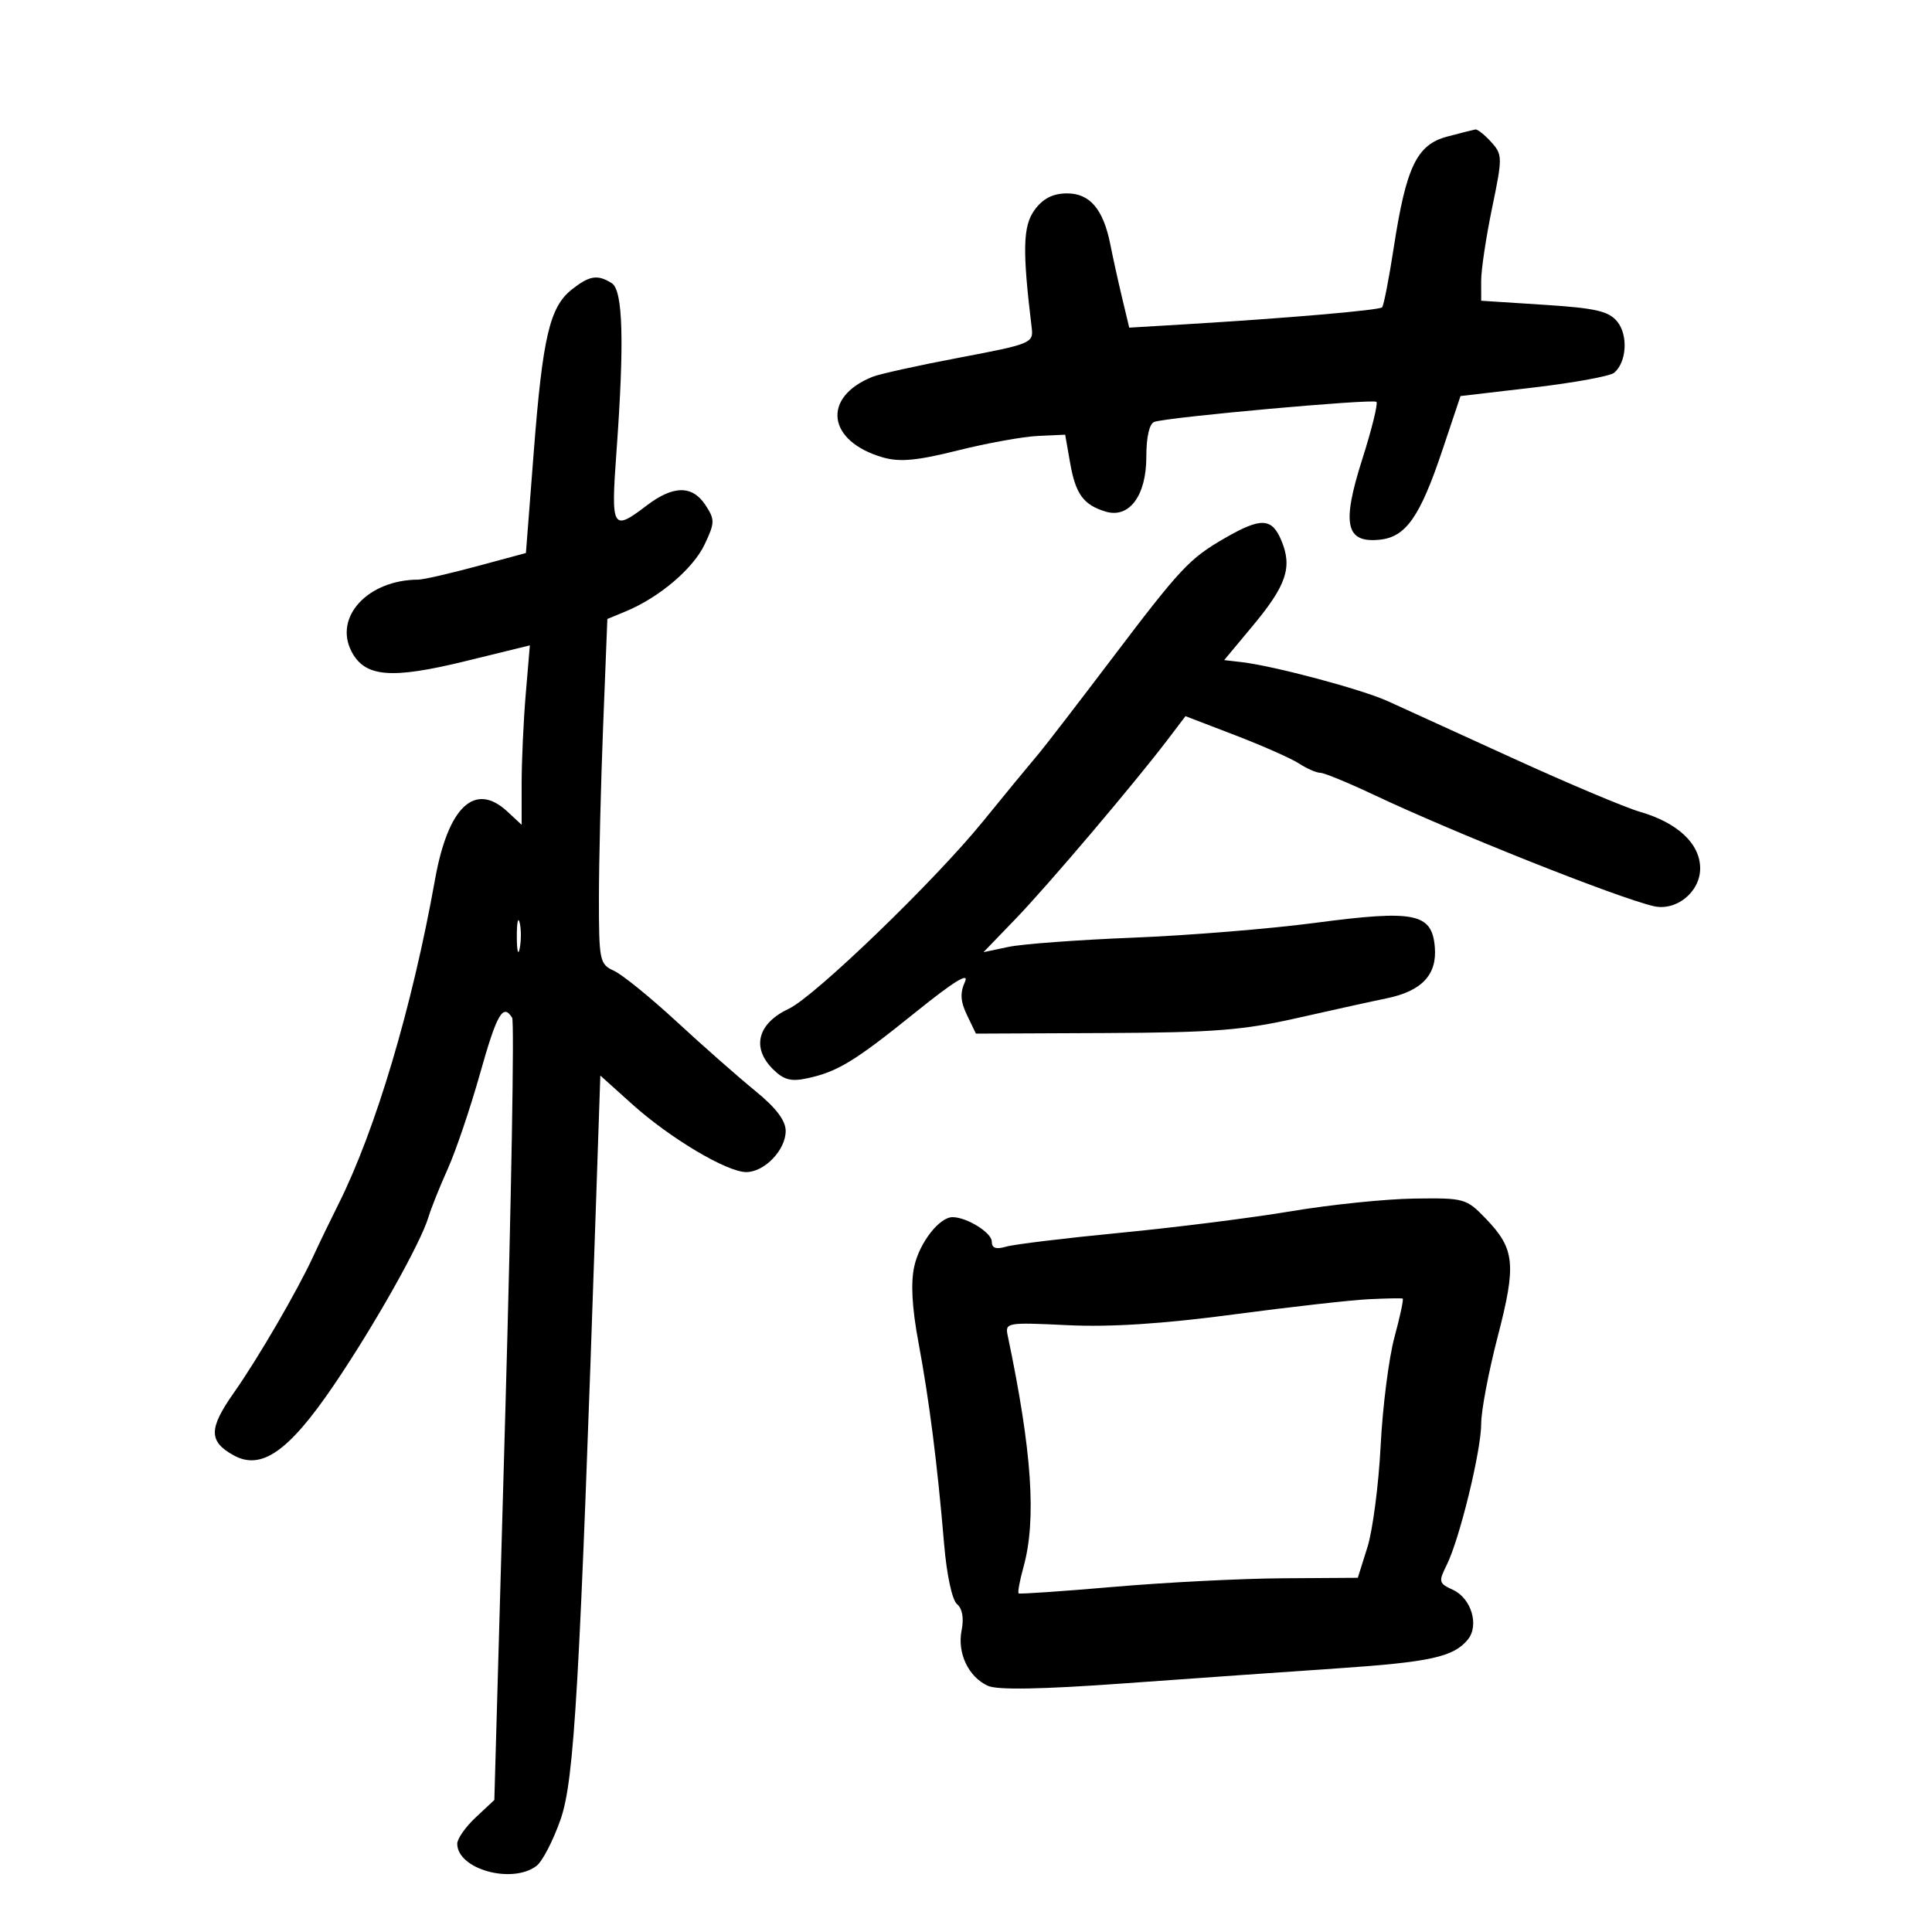 <svg xmlns="http://www.w3.org/2000/svg" width="300" height="300" viewBox="0 0 300 300" version="1.1">
	<path d="M 224.719 21.210 C 220.006 22.461, 218.357 25.877, 216.431 38.385 C 215.679 43.272, 214.860 47.473, 214.613 47.721 C 214.159 48.175, 199.770 49.414, 183.923 50.364 L 175.347 50.878 174.227 46.189 C 173.611 43.610, 172.799 39.932, 172.423 38.015 C 171.335 32.479, 169.223 29.995, 165.635 30.031 C 163.450 30.053, 161.937 30.835, 160.642 32.613 C 158.827 35.104, 158.738 38.840, 160.205 50.926 C 160.489 53.264, 160.087 53.430, 149 55.528 C 142.675 56.725, 136.600 58.065, 135.500 58.504 C 127.552 61.682, 128.435 68.544, 137.112 71.032 C 139.713 71.778, 142.410 71.526, 148.723 69.944 C 153.246 68.811, 158.848 67.798, 161.173 67.692 L 165.399 67.500 166.181 71.946 C 167.024 76.738, 168.256 78.413, 171.699 79.444 C 175.343 80.535, 178 76.961, 178 70.969 C 178 67.839, 178.472 65.775, 179.250 65.508 C 181.423 64.762, 213.229 61.895, 213.733 62.400 C 213.998 62.665, 213.003 66.690, 211.521 71.344 C 208.317 81.405, 208.951 84.335, 214.218 83.808 C 218.301 83.400, 220.496 80.272, 223.968 69.911 L 226.787 61.500 238.137 60.170 C 244.380 59.439, 250.003 58.412, 250.633 57.890 C 252.590 56.265, 252.849 52.033, 251.121 49.929 C 249.789 48.308, 247.764 47.844, 239.750 47.327 L 230 46.698 229.995 43.599 C 229.993 41.895, 230.756 36.808, 231.691 32.295 C 233.327 24.403, 233.321 24.012, 231.541 22.045 C 230.523 20.920, 229.422 20.047, 229.095 20.103 C 228.768 20.160, 226.798 20.658, 224.719 21.210 M 88.819 44.928 C 85.360 47.649, 84.268 52.290, 82.880 70.186 L 81.664 85.872 74.014 87.936 C 69.806 89.071, 65.719 90.003, 64.932 90.006 C 57.145 90.036, 51.804 95.787, 54.579 101.153 C 56.653 105.163, 60.706 105.501, 72.388 102.636 L 82.276 100.211 81.638 107.756 C 81.287 111.906, 81 118.176, 81 121.690 L 81 128.078 78.811 126.039 C 73.750 121.323, 69.581 125.225, 67.548 136.583 C 63.997 156.408, 58.330 175.455, 52.545 187 C 51.305 189.475, 49.566 193.075, 48.680 195 C 46.199 200.393, 40.105 210.871, 36.307 216.275 C 32.399 221.835, 32.383 223.797, 36.232 225.957 C 40.559 228.385, 44.820 225.418, 51.833 215.094 C 58.102 205.864, 65.311 193.064, 66.527 189 C 66.939 187.625, 68.289 184.250, 69.529 181.500 C 70.768 178.750, 73.017 172.113, 74.527 166.750 C 77.157 157.411, 78.110 155.751, 79.526 158.042 C 79.880 158.614, 79.402 186.177, 78.465 219.292 L 76.760 279.500 73.880 282.194 C 72.296 283.675, 71 285.518, 71 286.289 C 71 290.231, 79.459 292.613, 83.291 289.750 C 84.211 289.063, 85.904 285.800, 87.052 282.500 C 89.187 276.366, 89.998 262.235, 92.550 186.755 L 93.218 167.011 98.182 171.474 C 104.048 176.748, 112.874 182, 115.872 182 C 118.710 182, 122 178.575, 122 175.620 C 122 173.991, 120.502 172.021, 117.250 169.372 C 114.638 167.244, 109.164 162.422, 105.088 158.656 C 101.011 154.890, 96.624 151.330, 95.338 150.744 C 93.110 149.729, 93 149.199, 93 139.499 C 93 133.900, 93.295 121.848, 93.655 112.717 L 94.310 96.114 97.196 94.919 C 102.359 92.780, 107.624 88.312, 109.406 84.556 C 111.014 81.169, 111.025 80.688, 109.552 78.440 C 107.511 75.324, 104.549 75.344, 100.411 78.500 C 95.083 82.564, 94.853 82.160, 95.718 70.250 C 96.963 53.127, 96.743 45.078, 95 43.978 C 92.797 42.587, 91.551 42.778, 88.819 44.928 M 190.284 83.508 C 184.682 86.728, 183.375 88.122, 172.515 102.455 C 167.406 109.197, 162.388 115.715, 161.363 116.941 C 158.517 120.344, 156.850 122.369, 152.551 127.650 C 145.065 136.846, 126.490 154.757, 122.500 156.628 C 117.651 158.902, 116.653 162.653, 120.005 166.005 C 121.676 167.676, 122.811 167.984, 125.315 167.445 C 130.071 166.421, 132.647 164.852, 142.192 157.162 C 148.148 152.365, 150.553 150.887, 149.833 152.467 C 149.054 154.176, 149.139 155.515, 150.161 157.637 L 151.539 160.500 171.520 160.412 C 188.445 160.338, 193.029 159.979, 201.500 158.063 C 207 156.818, 213.200 155.453, 215.279 155.029 C 220.764 153.910, 223.162 151.371, 222.799 147.069 C 222.352 141.789, 219.718 141.254, 204.249 143.298 C 197.237 144.225, 184.525 145.260, 176 145.598 C 167.475 145.937, 158.748 146.582, 156.608 147.033 L 152.715 147.851 157.707 142.676 C 162.713 137.486, 176.117 121.685, 181.309 114.853 L 184.080 111.206 191.790 114.164 C 196.031 115.792, 200.497 117.770, 201.715 118.562 C 202.933 119.353, 204.416 120, 205.011 120 C 205.606 120, 209.335 121.532, 213.297 123.404 C 225.839 129.330, 250.998 139.347, 256.748 140.702 C 260.273 141.533, 264 138.522, 264 134.843 C 264 131.025, 260.517 127.754, 254.643 126.053 C 252.364 125.394, 243.525 121.668, 235 117.775 C 226.475 113.881, 217.693 109.875, 215.484 108.872 C 211.439 107.035, 197.816 103.398, 192.795 102.814 L 190.090 102.500 194.553 97.141 C 199.748 90.904, 200.696 88.093, 198.992 83.981 C 197.509 80.400, 195.847 80.310, 190.284 83.508 M 80.252 145.500 C 80.263 147.700, 80.468 148.482, 80.707 147.238 C 80.946 145.994, 80.937 144.194, 80.687 143.238 C 80.437 142.282, 80.241 143.300, 80.252 145.500 M 200.500 188.080 C 194.450 189.097, 182.525 190.601, 174 191.424 C 165.475 192.246, 157.488 193.215, 156.250 193.576 C 154.646 194.045, 154 193.815, 154 192.777 C 154 191.411, 150.114 189, 147.911 189 C 145.870 189, 142.806 192.928, 141.975 196.609 C 141.397 199.172, 141.608 203.041, 142.619 208.457 C 144.290 217.400, 145.556 227.350, 146.600 239.750 C 147.004 244.544, 147.844 248.455, 148.605 249.087 C 149.433 249.775, 149.696 251.268, 149.321 253.147 C 148.614 256.680, 150.369 260.392, 153.400 261.773 C 154.874 262.444, 161.722 262.322, 174.540 261.395 C 184.968 260.642, 199.808 259.598, 207.519 259.076 C 222.076 258.090, 225.674 257.303, 227.903 254.617 C 229.733 252.412, 228.474 248.173, 225.600 246.864 C 223.417 245.869, 223.350 245.605, 224.635 243.031 C 226.649 238.992, 230 225.262, 230 221.045 C 230 219.045, 231.155 212.967, 232.566 207.536 C 235.479 196.328, 235.239 193.932, 230.735 189.250 C 227.690 186.086, 227.396 186.003, 219.554 186.115 C 215.124 186.179, 206.550 187.063, 200.500 188.080 M 212.500 201.743 C 209.750 201.877, 200.300 202.943, 191.500 204.113 C 180.544 205.569, 172.432 206.092, 165.769 205.773 C 156.303 205.319, 156.051 205.363, 156.479 207.403 C 160.249 225.359, 160.970 235.968, 158.922 243.344 C 158.335 245.458, 158 247.293, 158.177 247.422 C 158.355 247.551, 165.025 247.092, 173 246.402 C 180.975 245.713, 192.751 245.115, 199.170 245.074 L 210.839 245 212.333 240.250 C 213.154 237.637, 214.078 230.550, 214.385 224.500 C 214.692 218.450, 215.658 210.864, 216.531 207.643 C 217.404 204.421, 217.979 201.721, 217.809 201.643 C 217.639 201.564, 215.250 201.609, 212.500 201.743" stroke="none" fill="black" fill-rule="evenodd"/>
</svg>